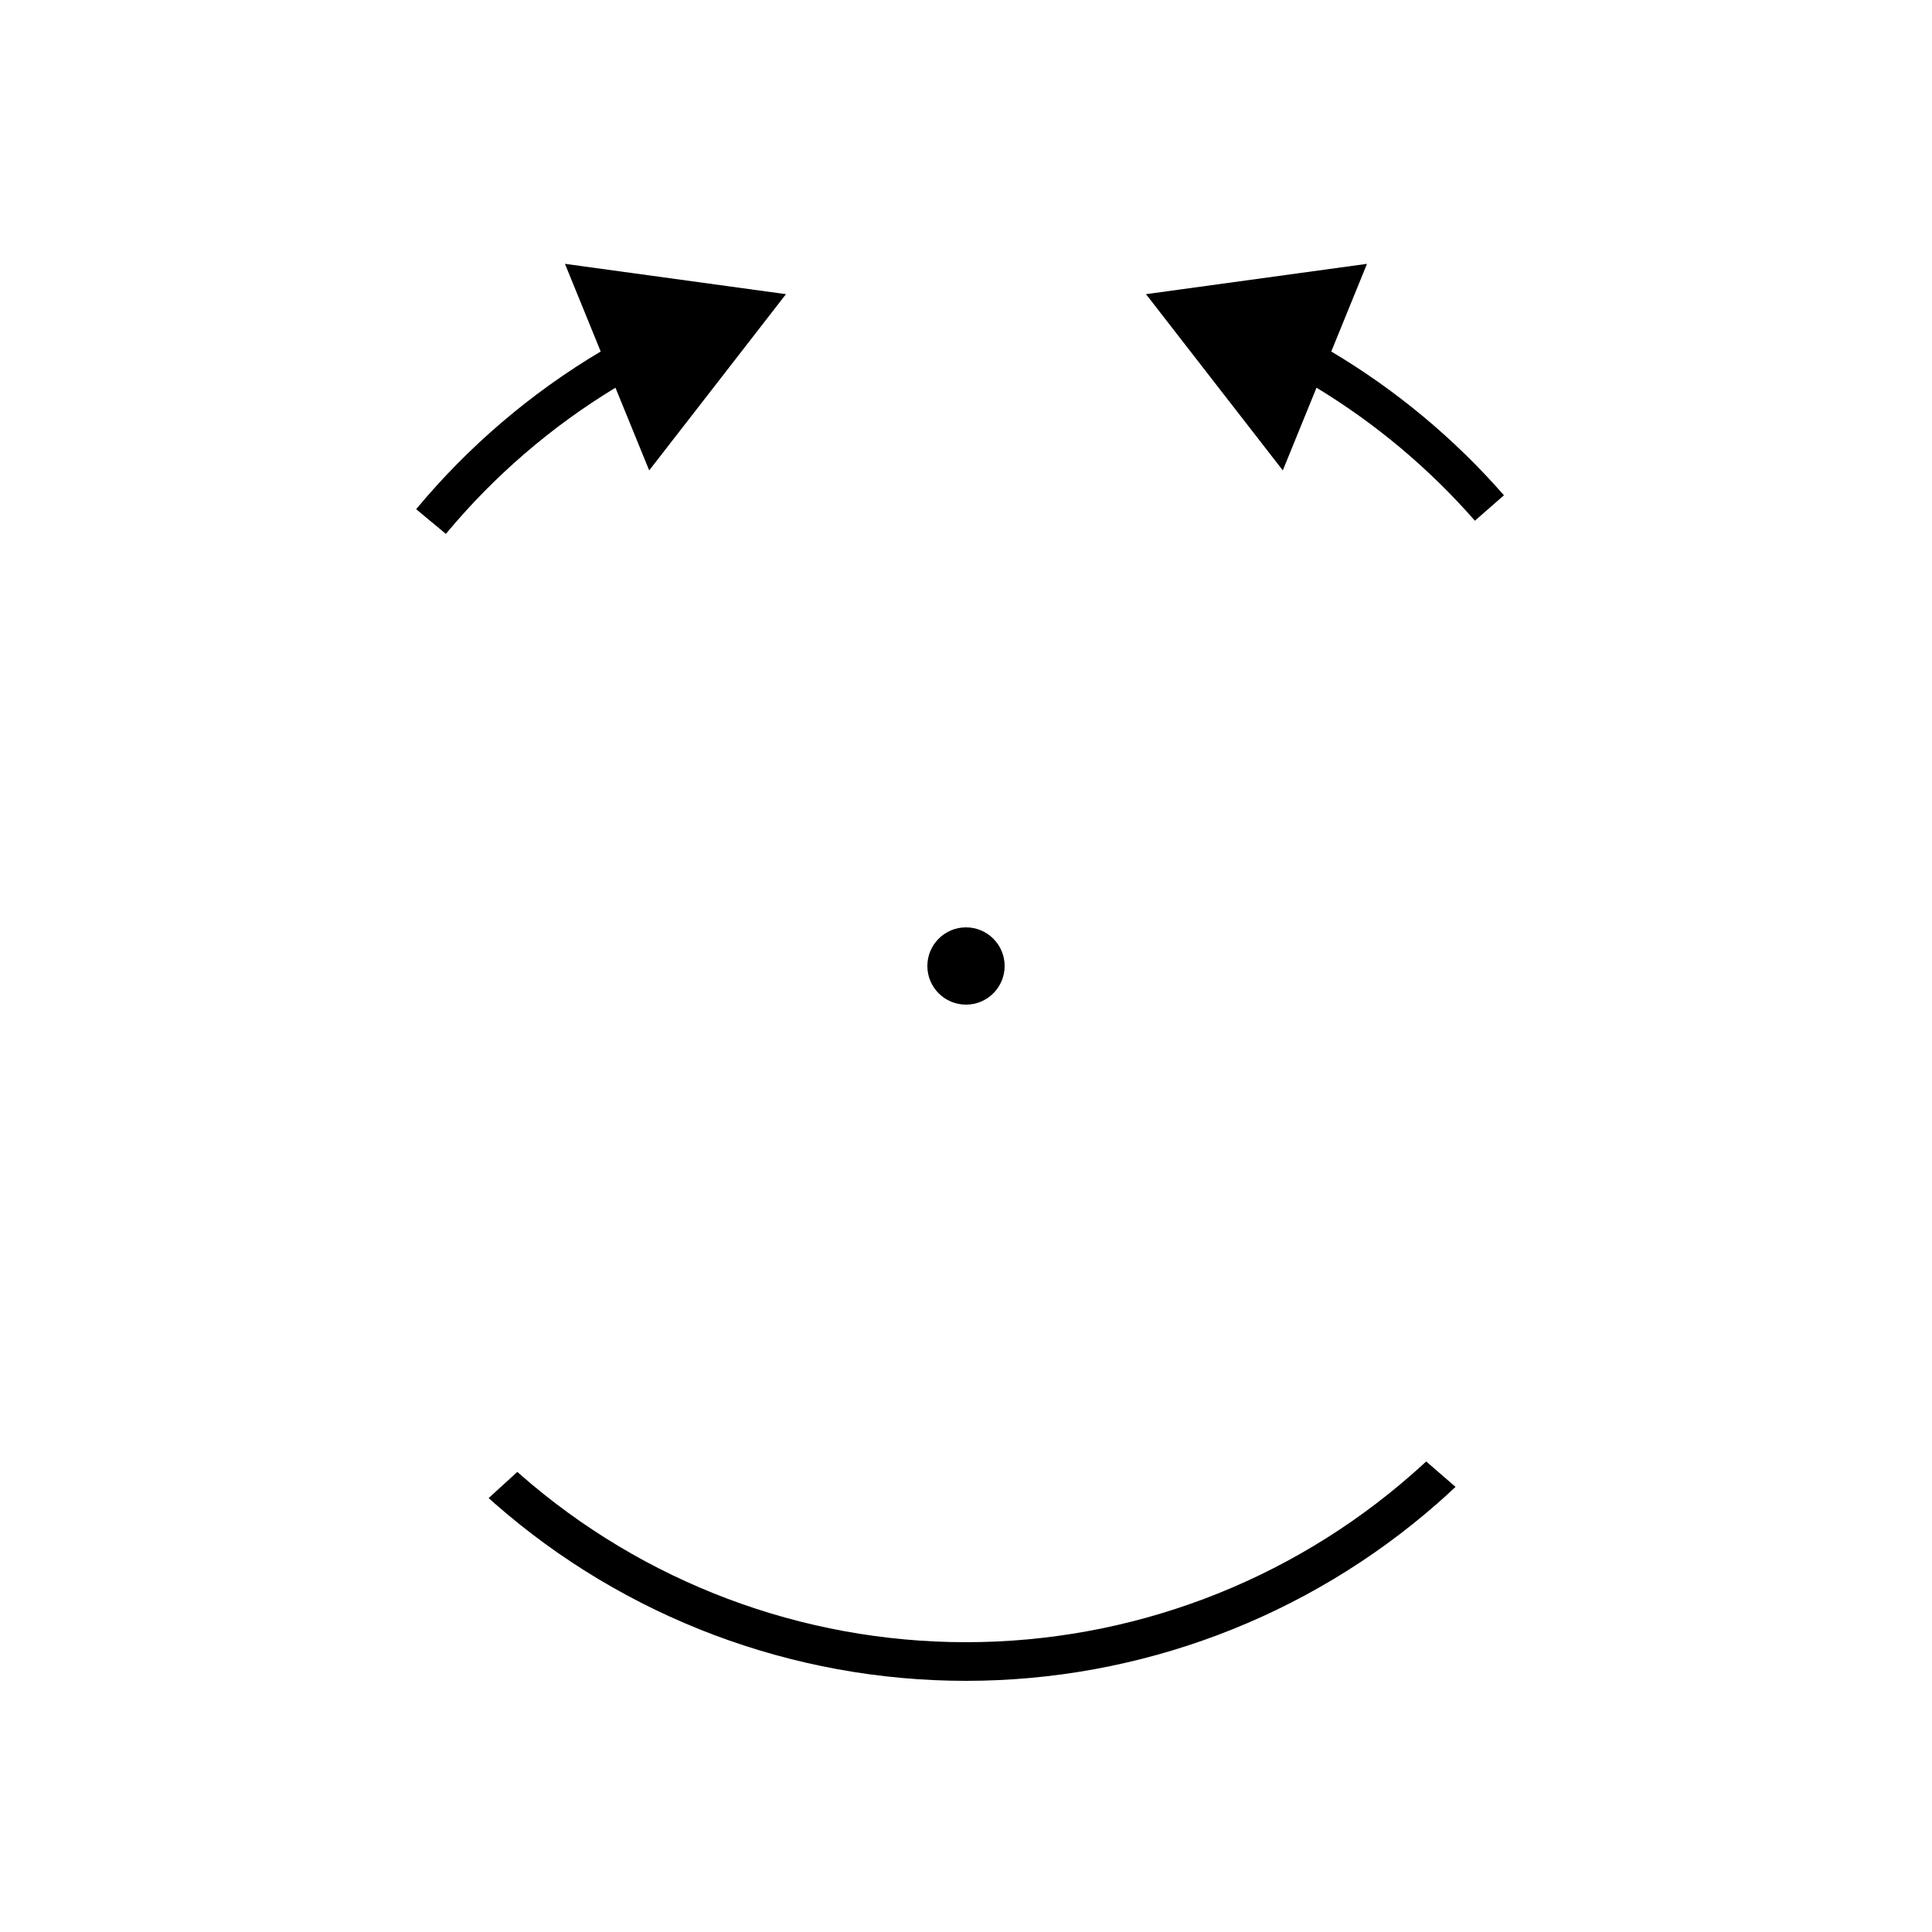 <?xml version="1.0"?>
<svg xmlns="http://www.w3.org/2000/svg" width="50" height="50" viewBox="0 0 50 50" fill="none">
  <circle fill="currentColor" cx="25" cy="25" r="1"/>
  <path fill="currentColor" fill-rule="evenodd" clip-rule="evenodd" d="M13.388 38.093C13.412 38.114 13.437 38.136 13.461 38.157C16.653 40.956 20.754 42.5 25 42.5C29.245 42.5 33.346 40.956 36.538 38.157C36.664 38.047 36.788 37.935 36.91 37.822L37.669 38.48C37.515 38.626 37.358 38.769 37.198 38.909C33.823 41.868 29.488 43.5 25 43.5C20.511 43.5 16.176 41.868 12.802 38.909C12.749 38.863 12.697 38.817 12.646 38.77L13.388 38.093ZM11.539 13.817C12.786 12.316 14.271 11.039 15.928 10.034L16.801 12.174L20.341 7.613L14.621 6.828L15.546 9.097C13.74 10.171 12.122 11.55 10.77 13.178L11.539 13.817ZM38.922 12.818L38.17 13.476C36.985 12.122 35.601 10.962 34.071 10.034L33.199 12.174L29.658 7.613L35.378 6.828L34.453 9.097C36.125 10.091 37.635 11.346 38.922 12.818Z"/>
</svg>
